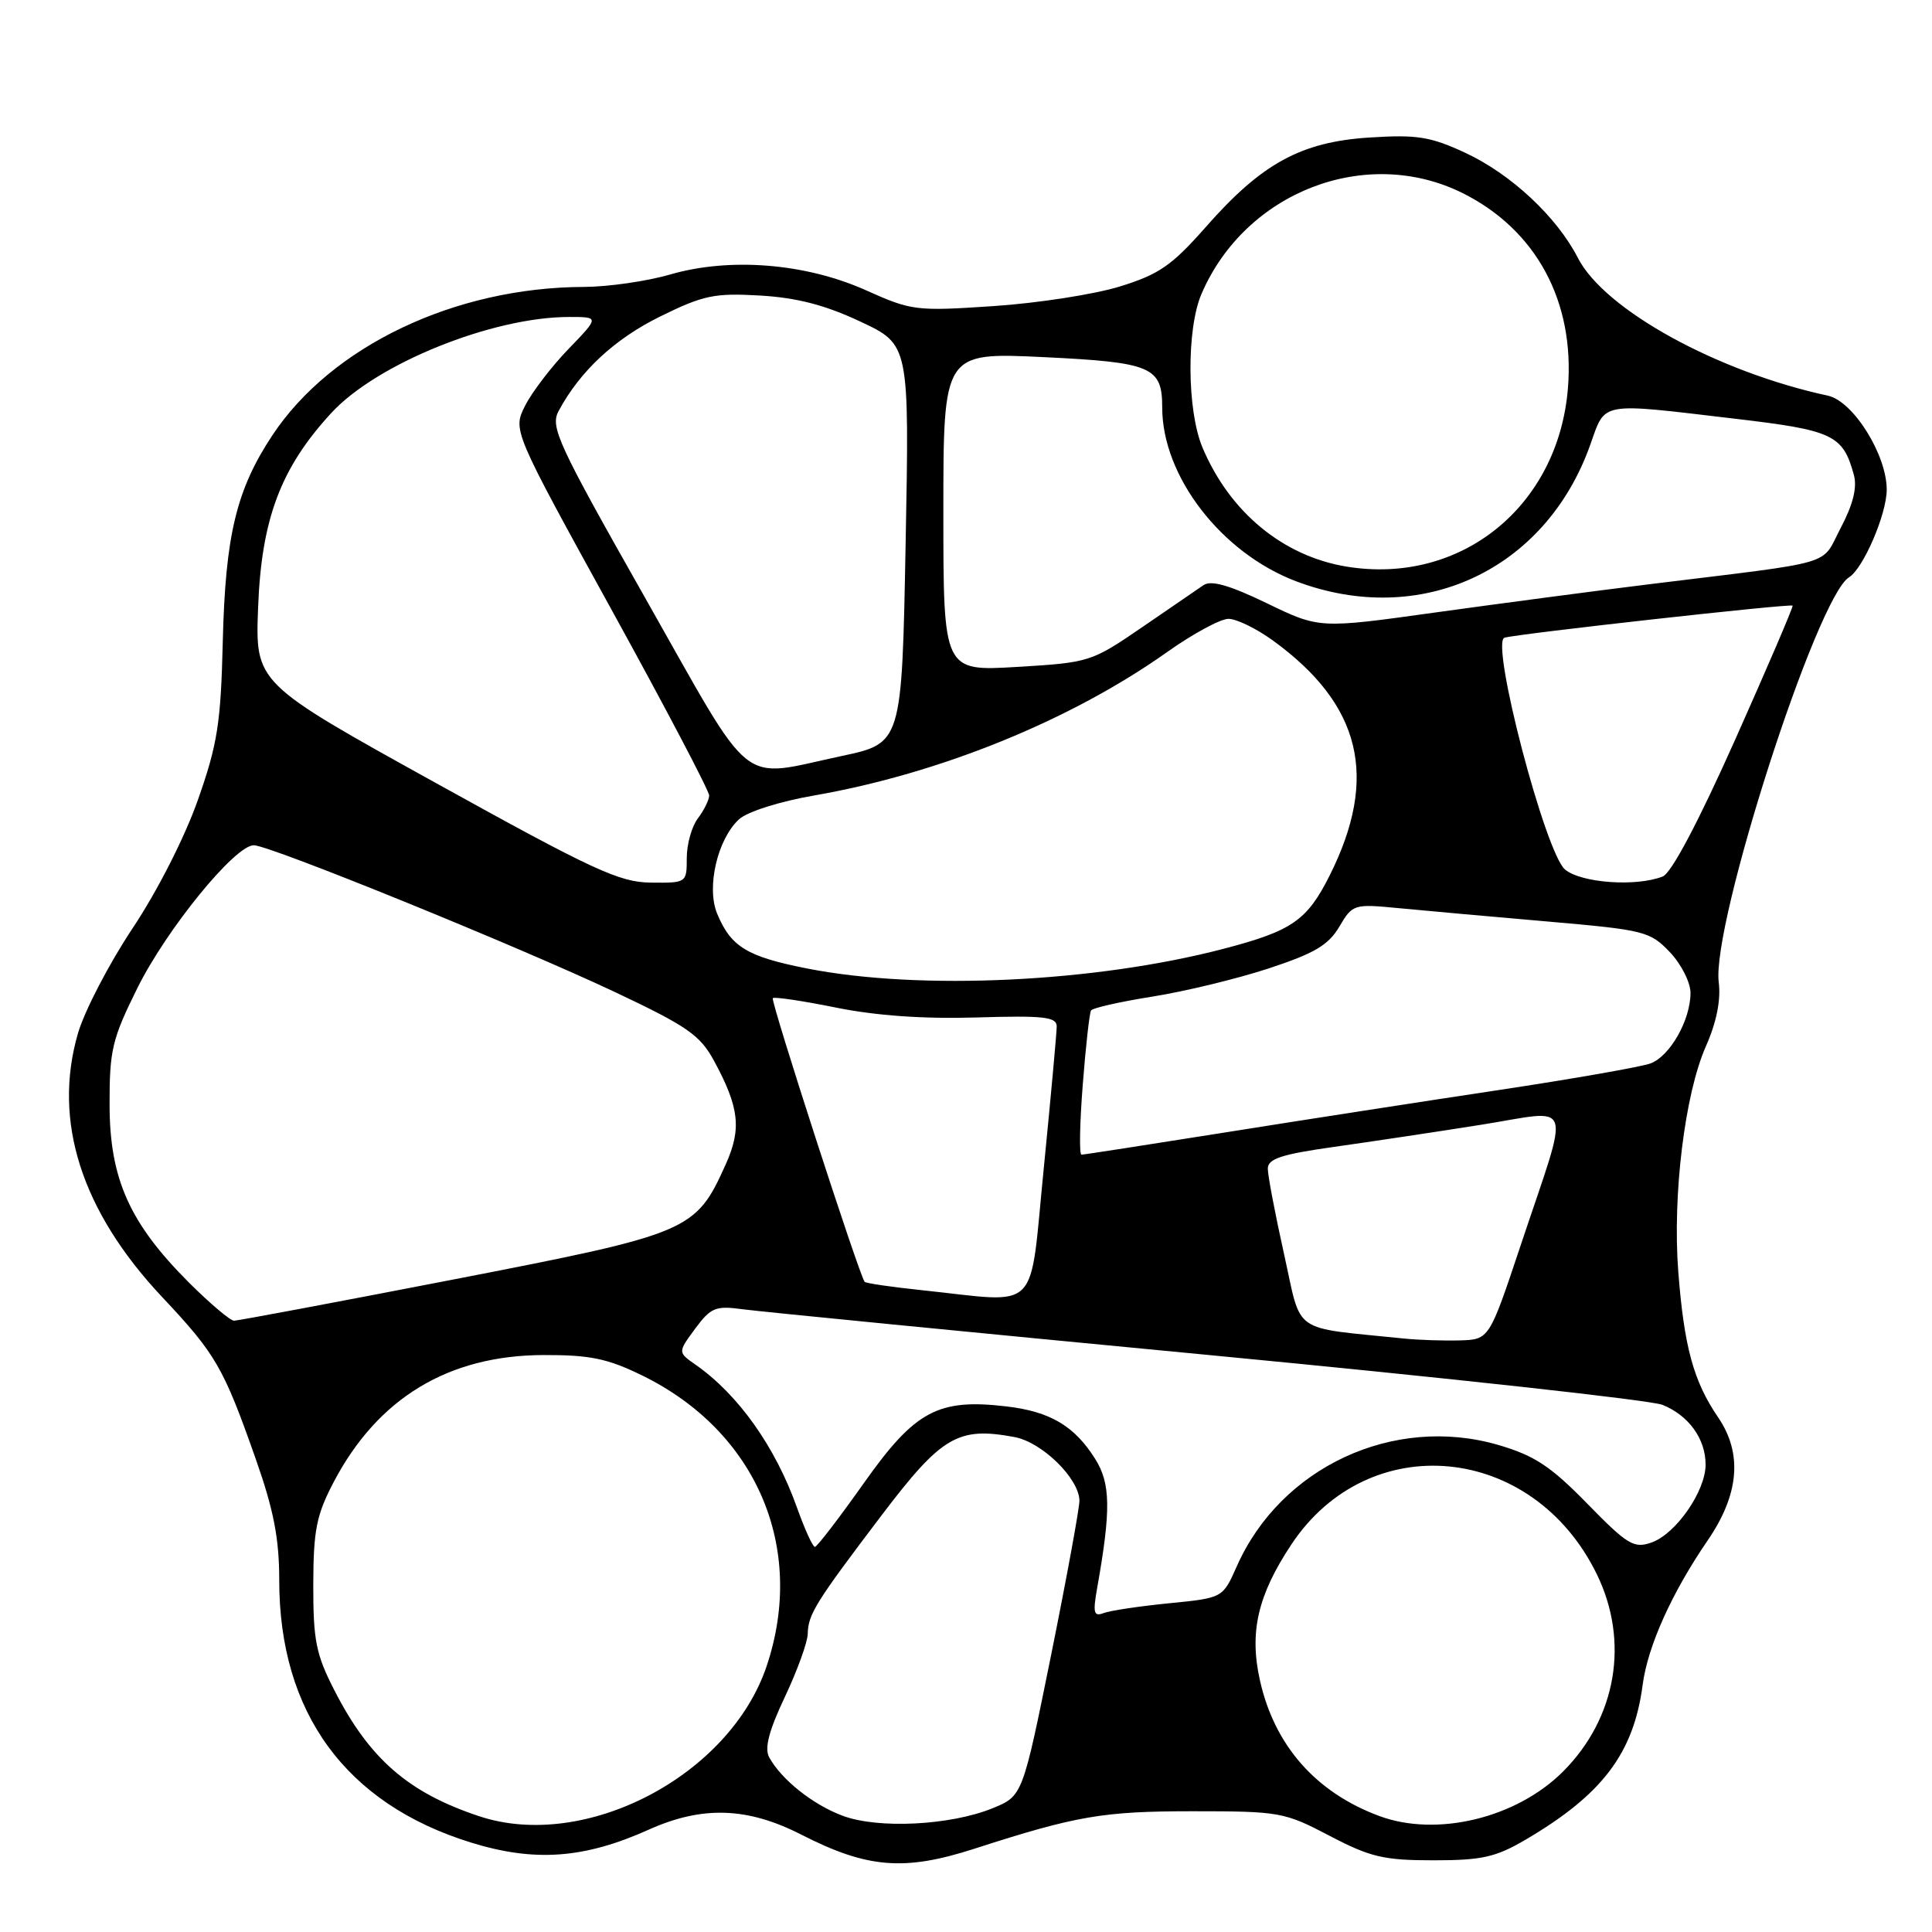 <?xml version="1.0" encoding="UTF-8" standalone="no"?>
<!DOCTYPE svg PUBLIC "-//W3C//DTD SVG 1.1//EN" "http://www.w3.org/Graphics/SVG/1.1/DTD/svg11.dtd" >
<svg xmlns="http://www.w3.org/2000/svg" xmlns:xlink="http://www.w3.org/1999/xlink" version="1.1" viewBox="0 0 256 256">
 <g >
 <path fill="currentColor"
d=" M 129.16 244.95 C 142.64 240.60 146.14 240.00 158.03 240.00 C 169.56 240.00 170.18 240.11 176.17 243.25 C 181.58 246.08 183.34 246.50 189.94 246.50 C 196.38 246.50 198.19 246.09 202.16 243.76 C 212.34 237.78 216.47 232.31 217.66 223.25 C 218.34 218.11 221.51 211.07 226.27 204.12 C 230.46 198.01 230.92 192.58 227.65 187.79 C 224.40 183.04 223.15 178.44 222.38 168.50 C 221.60 158.37 223.25 144.93 226.04 138.64 C 227.45 135.45 228.04 132.52 227.74 130.14 C 226.79 122.43 240.71 79.15 245.00 76.50 C 246.90 75.33 250.00 68.12 250.00 64.88 C 250.00 60.25 245.56 53.16 242.21 52.43 C 227.52 49.26 212.60 41.04 209.08 34.18 C 206.29 28.73 200.20 23.05 194.14 20.24 C 189.53 18.10 187.75 17.82 181.49 18.22 C 172.39 18.80 167.20 21.64 159.80 30.05 C 155.28 35.18 153.60 36.35 148.39 37.96 C 145.03 39.00 137.50 40.17 131.64 40.56 C 121.38 41.25 120.78 41.17 114.76 38.47 C 106.76 34.88 96.70 34.07 88.77 36.38 C 85.70 37.27 80.56 38.01 77.35 38.02 C 60.27 38.07 43.91 45.87 36.09 57.68 C 31.32 64.88 29.86 70.94 29.52 85.00 C 29.26 95.85 28.82 98.62 26.22 106.00 C 24.49 110.92 20.85 118.08 17.57 123.00 C 14.46 127.67 11.20 133.94 10.33 136.92 C 6.96 148.53 10.76 160.45 21.49 171.87 C 28.61 179.44 29.61 181.17 33.89 193.33 C 36.27 200.09 37.00 203.86 37.00 209.40 C 37.00 226.93 45.81 238.99 62.35 244.13 C 70.81 246.76 77.39 246.29 85.96 242.44 C 93.05 239.25 99.04 239.45 106.18 243.10 C 114.94 247.57 119.83 247.97 129.16 244.95 Z  M 63.50 240.66 C 54.12 237.55 48.97 233.08 44.32 224.00 C 41.87 219.23 41.50 217.37 41.51 210.00 C 41.53 202.73 41.92 200.76 44.22 196.37 C 50.06 185.25 59.41 179.59 72.01 179.55 C 78.18 179.53 80.50 180.01 85.10 182.26 C 100.22 189.66 106.83 205.07 101.60 220.72 C 96.74 235.28 77.55 245.33 63.50 240.66 Z  M 111.66 240.60 C 107.70 239.13 103.51 235.78 101.91 232.83 C 101.28 231.65 101.89 229.29 104.01 224.83 C 105.65 221.35 107.01 217.60 107.03 216.50 C 107.08 213.90 108.06 212.33 116.85 200.74 C 124.79 190.28 126.95 189.02 134.44 190.42 C 138.09 191.11 142.97 195.89 143.03 198.83 C 143.05 199.75 141.37 208.93 139.29 219.24 C 135.50 237.98 135.50 237.98 131.50 239.61 C 125.91 241.88 116.36 242.36 111.66 240.60 Z  M 182.76 240.63 C 174.35 237.51 168.88 231.29 166.95 222.67 C 165.52 216.29 166.65 211.38 171.10 204.67 C 181.36 189.17 203.11 191.26 211.57 208.56 C 215.94 217.48 214.20 227.65 207.10 234.75 C 200.93 240.91 190.39 243.46 182.76 240.63 Z  M 145.38 210.42 C 147.22 200.06 147.17 196.57 145.11 193.30 C 142.36 188.94 139.15 187.04 133.38 186.36 C 124.31 185.29 121.26 186.92 114.50 196.47 C 111.20 201.13 108.27 204.96 107.98 204.97 C 107.70 204.99 106.64 202.66 105.62 199.81 C 102.76 191.73 97.82 184.77 92.15 180.82 C 89.81 179.18 89.81 179.18 92.11 176.06 C 94.20 173.24 94.81 172.99 98.46 173.49 C 100.68 173.79 128.38 176.51 160.00 179.53 C 191.62 182.55 218.76 185.53 220.29 186.15 C 223.77 187.56 226.00 190.65 226.00 194.07 C 226.00 197.59 222.07 203.25 218.84 204.39 C 216.50 205.21 215.66 204.71 210.31 199.23 C 205.44 194.25 203.31 192.86 198.52 191.46 C 184.67 187.44 169.69 194.40 163.87 207.57 C 162.02 211.74 162.02 211.74 154.91 212.44 C 151.00 212.83 147.10 213.41 146.24 213.74 C 144.93 214.24 144.79 213.72 145.38 210.42 Z  M 186.00 177.36 C 170.91 175.80 172.54 176.95 170.15 166.20 C 168.96 160.86 167.99 155.76 167.99 154.85 C 168.00 153.54 169.80 152.95 176.75 151.97 C 181.56 151.29 190.33 149.98 196.23 149.04 C 208.75 147.06 208.12 145.15 201.50 165.00 C 197.33 177.50 197.33 177.50 193.42 177.61 C 191.26 177.67 187.93 177.56 186.00 177.36 Z  M 25.03 169.94 C 17.17 162.08 14.54 156.20 14.52 146.45 C 14.50 139.16 14.85 137.69 18.19 130.95 C 22.07 123.12 31.13 112.00 33.63 112.00 C 35.72 112.00 68.48 125.32 81.50 131.46 C 91.09 135.99 92.77 137.16 94.62 140.58 C 97.97 146.76 98.28 149.58 96.16 154.29 C 92.16 163.16 91.49 163.44 60.13 169.53 C 44.61 172.54 31.51 175.00 31.01 175.00 C 30.51 175.00 27.82 172.72 25.03 169.94 Z  M 122.18 170.96 C 118.15 170.54 114.73 170.04 114.57 169.85 C 113.86 169.00 102.07 132.60 102.40 132.26 C 102.61 132.06 106.37 132.62 110.77 133.51 C 116.05 134.58 122.37 135.03 129.38 134.82 C 138.29 134.55 140.01 134.74 140.02 136.00 C 140.02 136.82 139.25 145.26 138.31 154.75 C 136.35 174.35 138.06 172.63 122.18 170.96 Z  M 143.47 143.75 C 143.86 138.66 144.36 134.23 144.57 133.89 C 144.77 133.56 148.44 132.73 152.72 132.05 C 157.00 131.37 163.91 129.70 168.08 128.33 C 174.14 126.34 176.02 125.24 177.46 122.80 C 179.23 119.80 179.37 119.76 185.38 120.34 C 188.75 120.66 197.57 121.46 205.00 122.10 C 217.88 123.22 218.63 123.40 221.25 126.15 C 222.77 127.74 224.00 130.17 224.00 131.57 C 224.00 135.16 221.29 139.94 218.70 140.91 C 217.49 141.36 208.40 142.96 198.50 144.45 C 188.60 145.94 172.26 148.47 162.18 150.08 C 152.10 151.68 143.61 153.00 143.30 153.00 C 142.99 153.00 143.07 148.84 143.47 143.75 Z  M 107.00 128.34 C 98.97 126.76 96.85 125.47 95.02 121.05 C 93.58 117.56 95.08 111.15 97.94 108.55 C 99.04 107.55 103.34 106.19 107.85 105.41 C 124.50 102.52 141.90 95.45 154.68 86.38 C 158.08 83.97 161.72 82.00 162.78 82.00 C 163.84 82.00 166.47 83.28 168.64 84.85 C 180.38 93.36 182.71 102.98 176.19 116.00 C 173.19 121.98 171.20 123.35 162.13 125.72 C 145.11 130.17 121.92 131.27 107.00 128.34 Z  M 57.66 103.70 C 33.82 90.50 33.82 90.50 34.20 80.50 C 34.64 68.78 37.19 62.00 43.91 54.71 C 49.94 48.17 65.24 42.00 75.42 42.00 C 79.42 42.00 79.42 42.00 75.32 46.25 C 73.06 48.59 70.48 51.97 69.58 53.76 C 67.94 57.01 67.94 57.01 80.97 80.68 C 88.14 93.69 93.99 104.83 93.97 105.42 C 93.95 106.01 93.28 107.37 92.47 108.44 C 91.66 109.51 91.00 111.87 91.00 113.69 C 91.00 116.98 90.97 117.00 86.25 116.95 C 82.07 116.91 78.65 115.33 57.66 103.70 Z  M 207.39 115.23 C 204.77 113.09 197.45 85.09 199.35 84.50 C 200.99 83.99 237.29 79.95 237.53 80.25 C 237.64 80.39 234.22 88.36 229.94 97.96 C 225.05 108.91 221.47 115.69 220.32 116.14 C 216.82 117.52 209.57 117.01 207.39 115.23 Z  M 85.58 79.39 C 73.88 58.74 72.88 56.58 74.02 54.46 C 76.85 49.18 81.43 44.91 87.49 41.93 C 93.20 39.12 94.66 38.81 100.71 39.16 C 105.59 39.45 109.32 40.41 114.00 42.61 C 120.50 45.66 120.50 45.66 120.00 72.07 C 119.50 98.48 119.50 98.48 111.50 100.18 C 97.71 103.11 100.11 105.04 85.58 79.39 Z  M 125.00 67.82 C 125.00 46.69 125.00 46.69 138.25 47.32 C 152.63 48.01 154.00 48.60 154.00 54.01 C 154.00 63.12 161.85 73.29 171.76 77.03 C 188.28 83.26 204.80 75.59 210.72 58.93 C 212.77 53.16 211.77 53.34 229.87 55.48 C 242.92 57.01 244.20 57.62 245.65 62.94 C 246.10 64.60 245.54 66.85 243.91 69.94 C 241.20 75.08 243.85 74.30 218.50 77.42 C 211.35 78.30 198.60 79.99 190.16 81.16 C 174.82 83.30 174.82 83.30 167.86 79.93 C 162.93 77.55 160.49 76.85 159.48 77.53 C 158.70 78.07 155.01 80.59 151.28 83.15 C 144.62 87.71 144.33 87.80 134.75 88.37 C 125.00 88.95 125.00 88.95 125.00 67.82 Z  M 178.44 75.08 C 170.01 73.70 162.95 67.87 159.34 59.31 C 157.27 54.41 157.20 43.58 159.21 38.93 C 165.04 25.39 181.04 19.23 193.81 25.59 C 203.55 30.45 208.68 39.94 207.76 51.42 C 206.50 67.11 193.56 77.55 178.44 75.08 Z "/>
</g>
</svg>